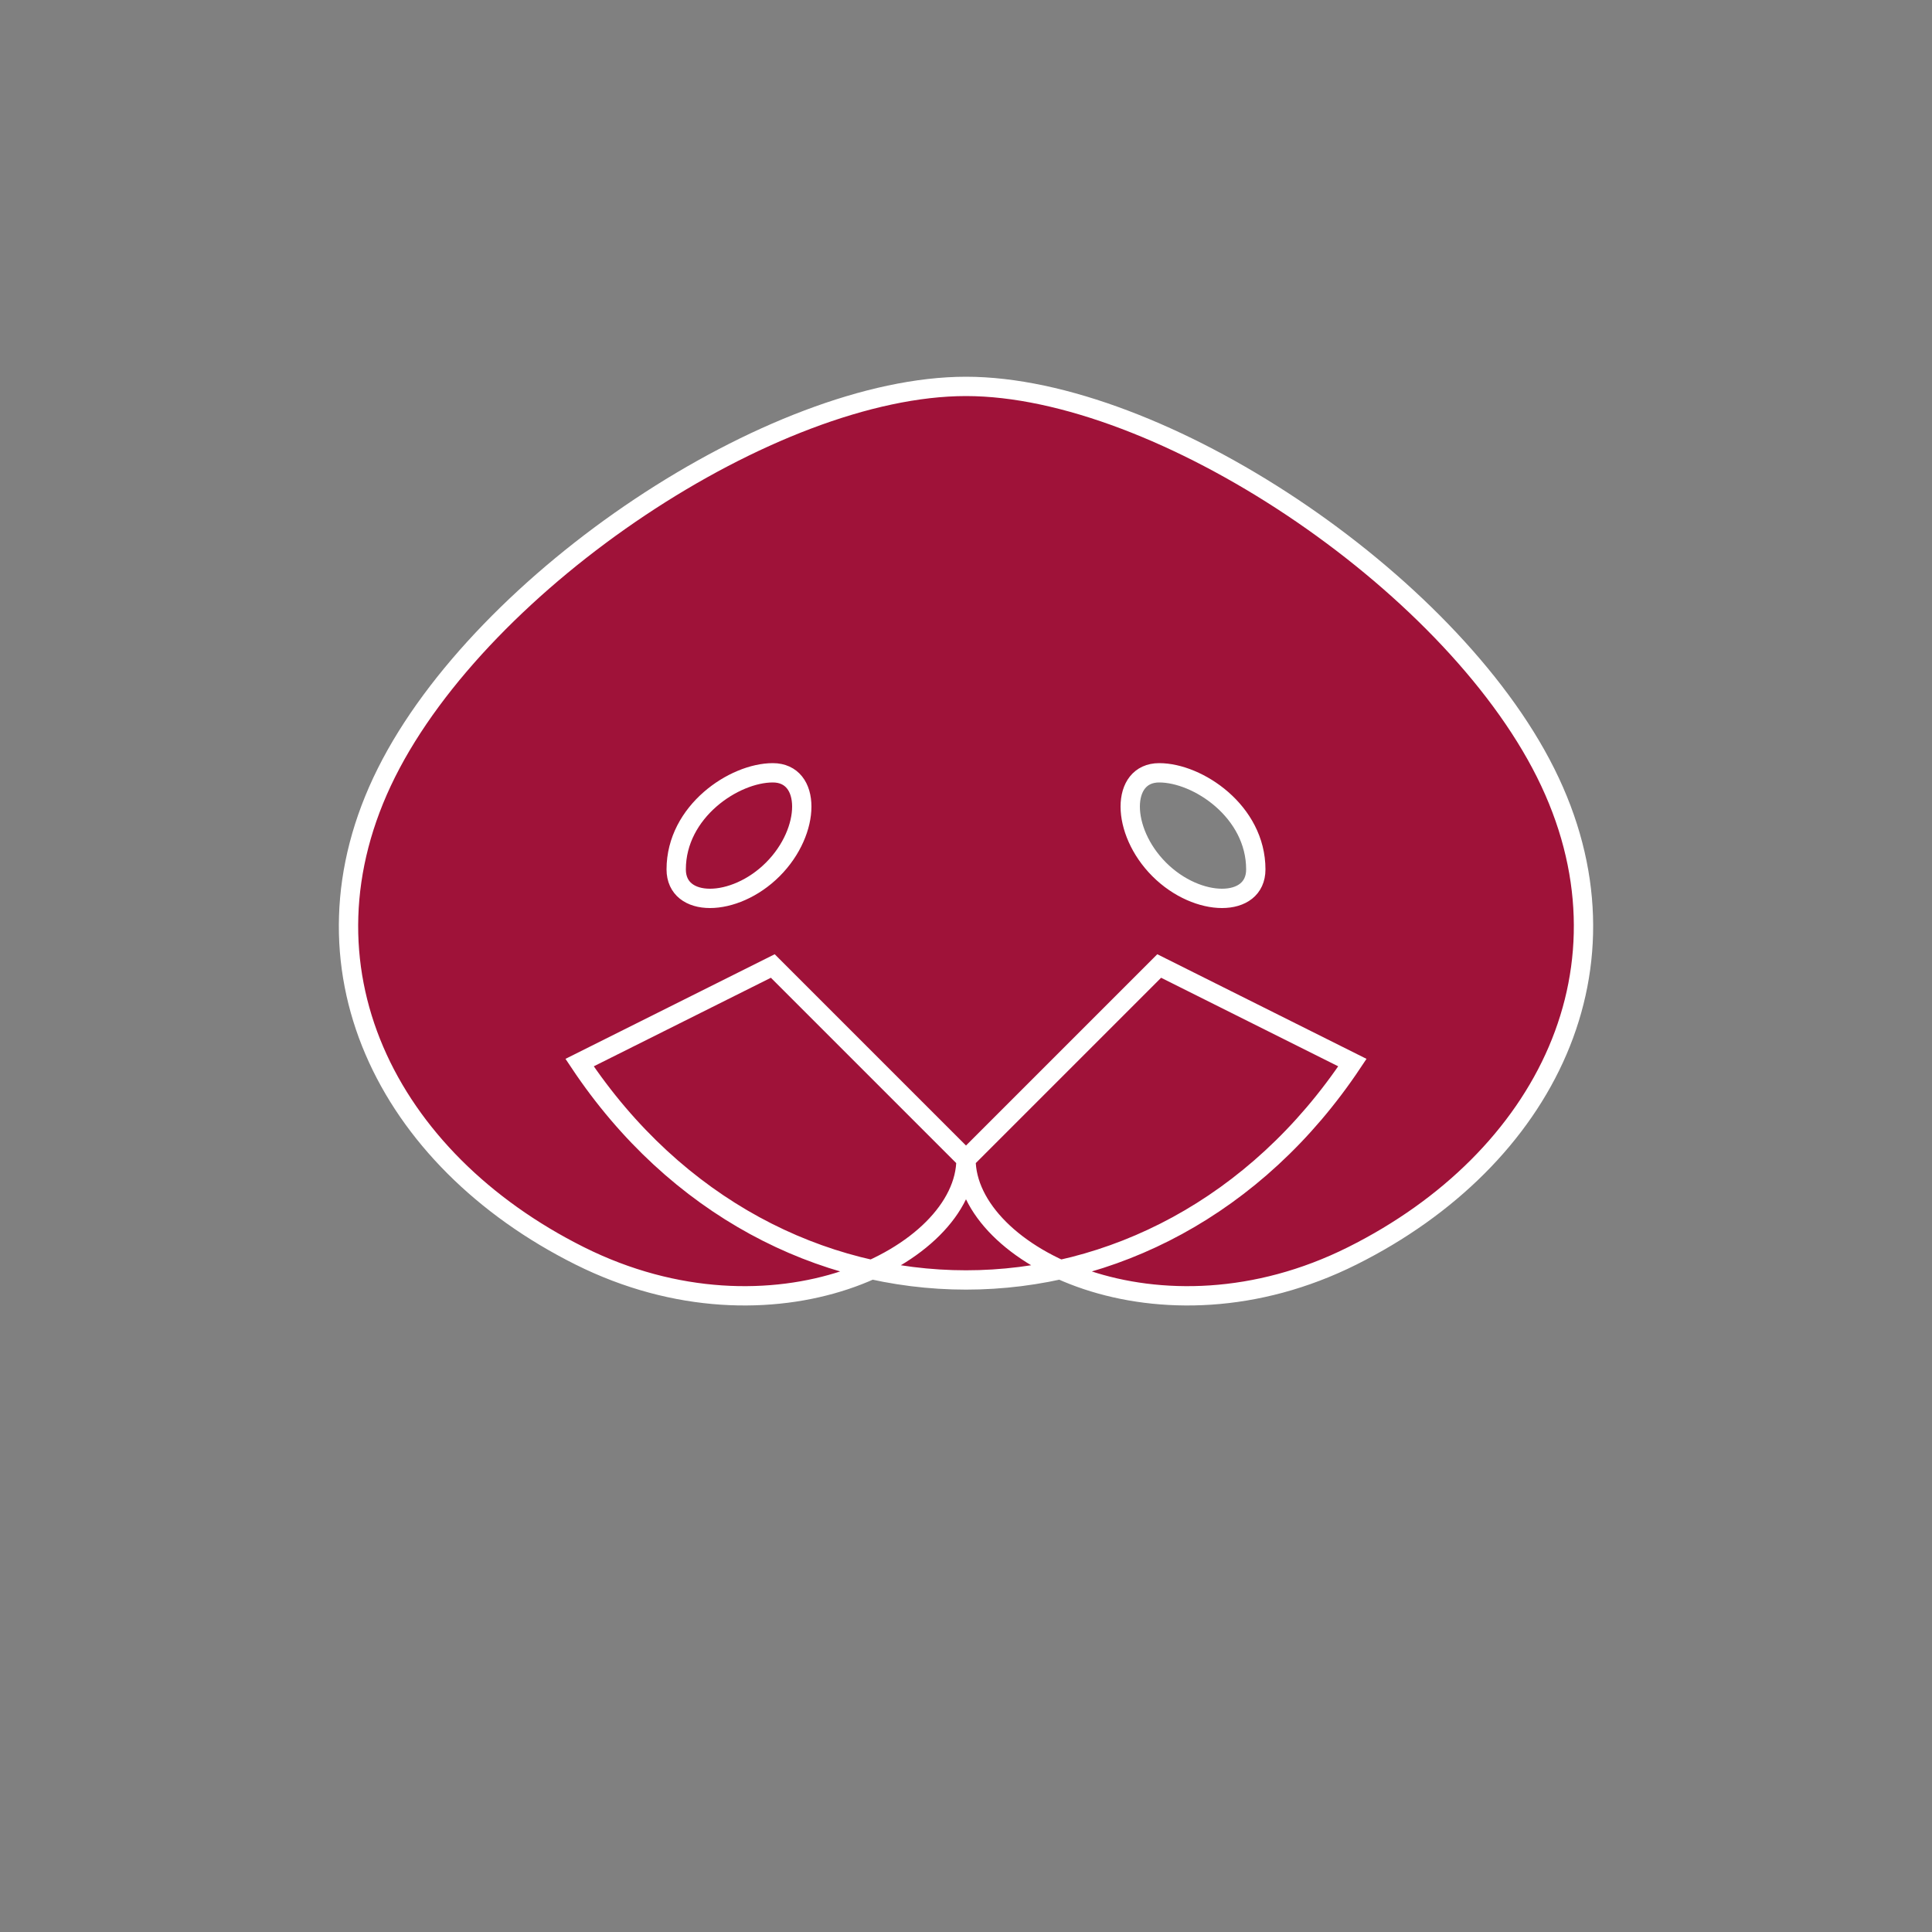 <svg width="100" height="100" viewBox="0 0 100 100" xmlns="http://www.w3.org/2000/svg">
  <rect x="0" y="0" width="100" height="100" fill="#808080" stroke="none"/>
  <path d="M20,40 C25,30 40,20 50,20 C60,20 75,30 80,40 C85,50 80,60 70,65 C60,70 50,65 50,60 C50,65 40,70 30,65 C20,60 15,50 20,40 Z M35,45 C35,42 38,40 40,40 C42,40 42,43 40,45 C38,47 35,47 35,45 Z M65,45 C65,42 62,40 60,40 C58,40 58,43 60,45 C62,47 65,47 65,45 Z M30,55 L40,50 L50,60 L60,50 L70,55 C60,70 40,70 30,55 Z" fill="#9f1239" stroke="#fff" stroke-width="1"/>
</svg>